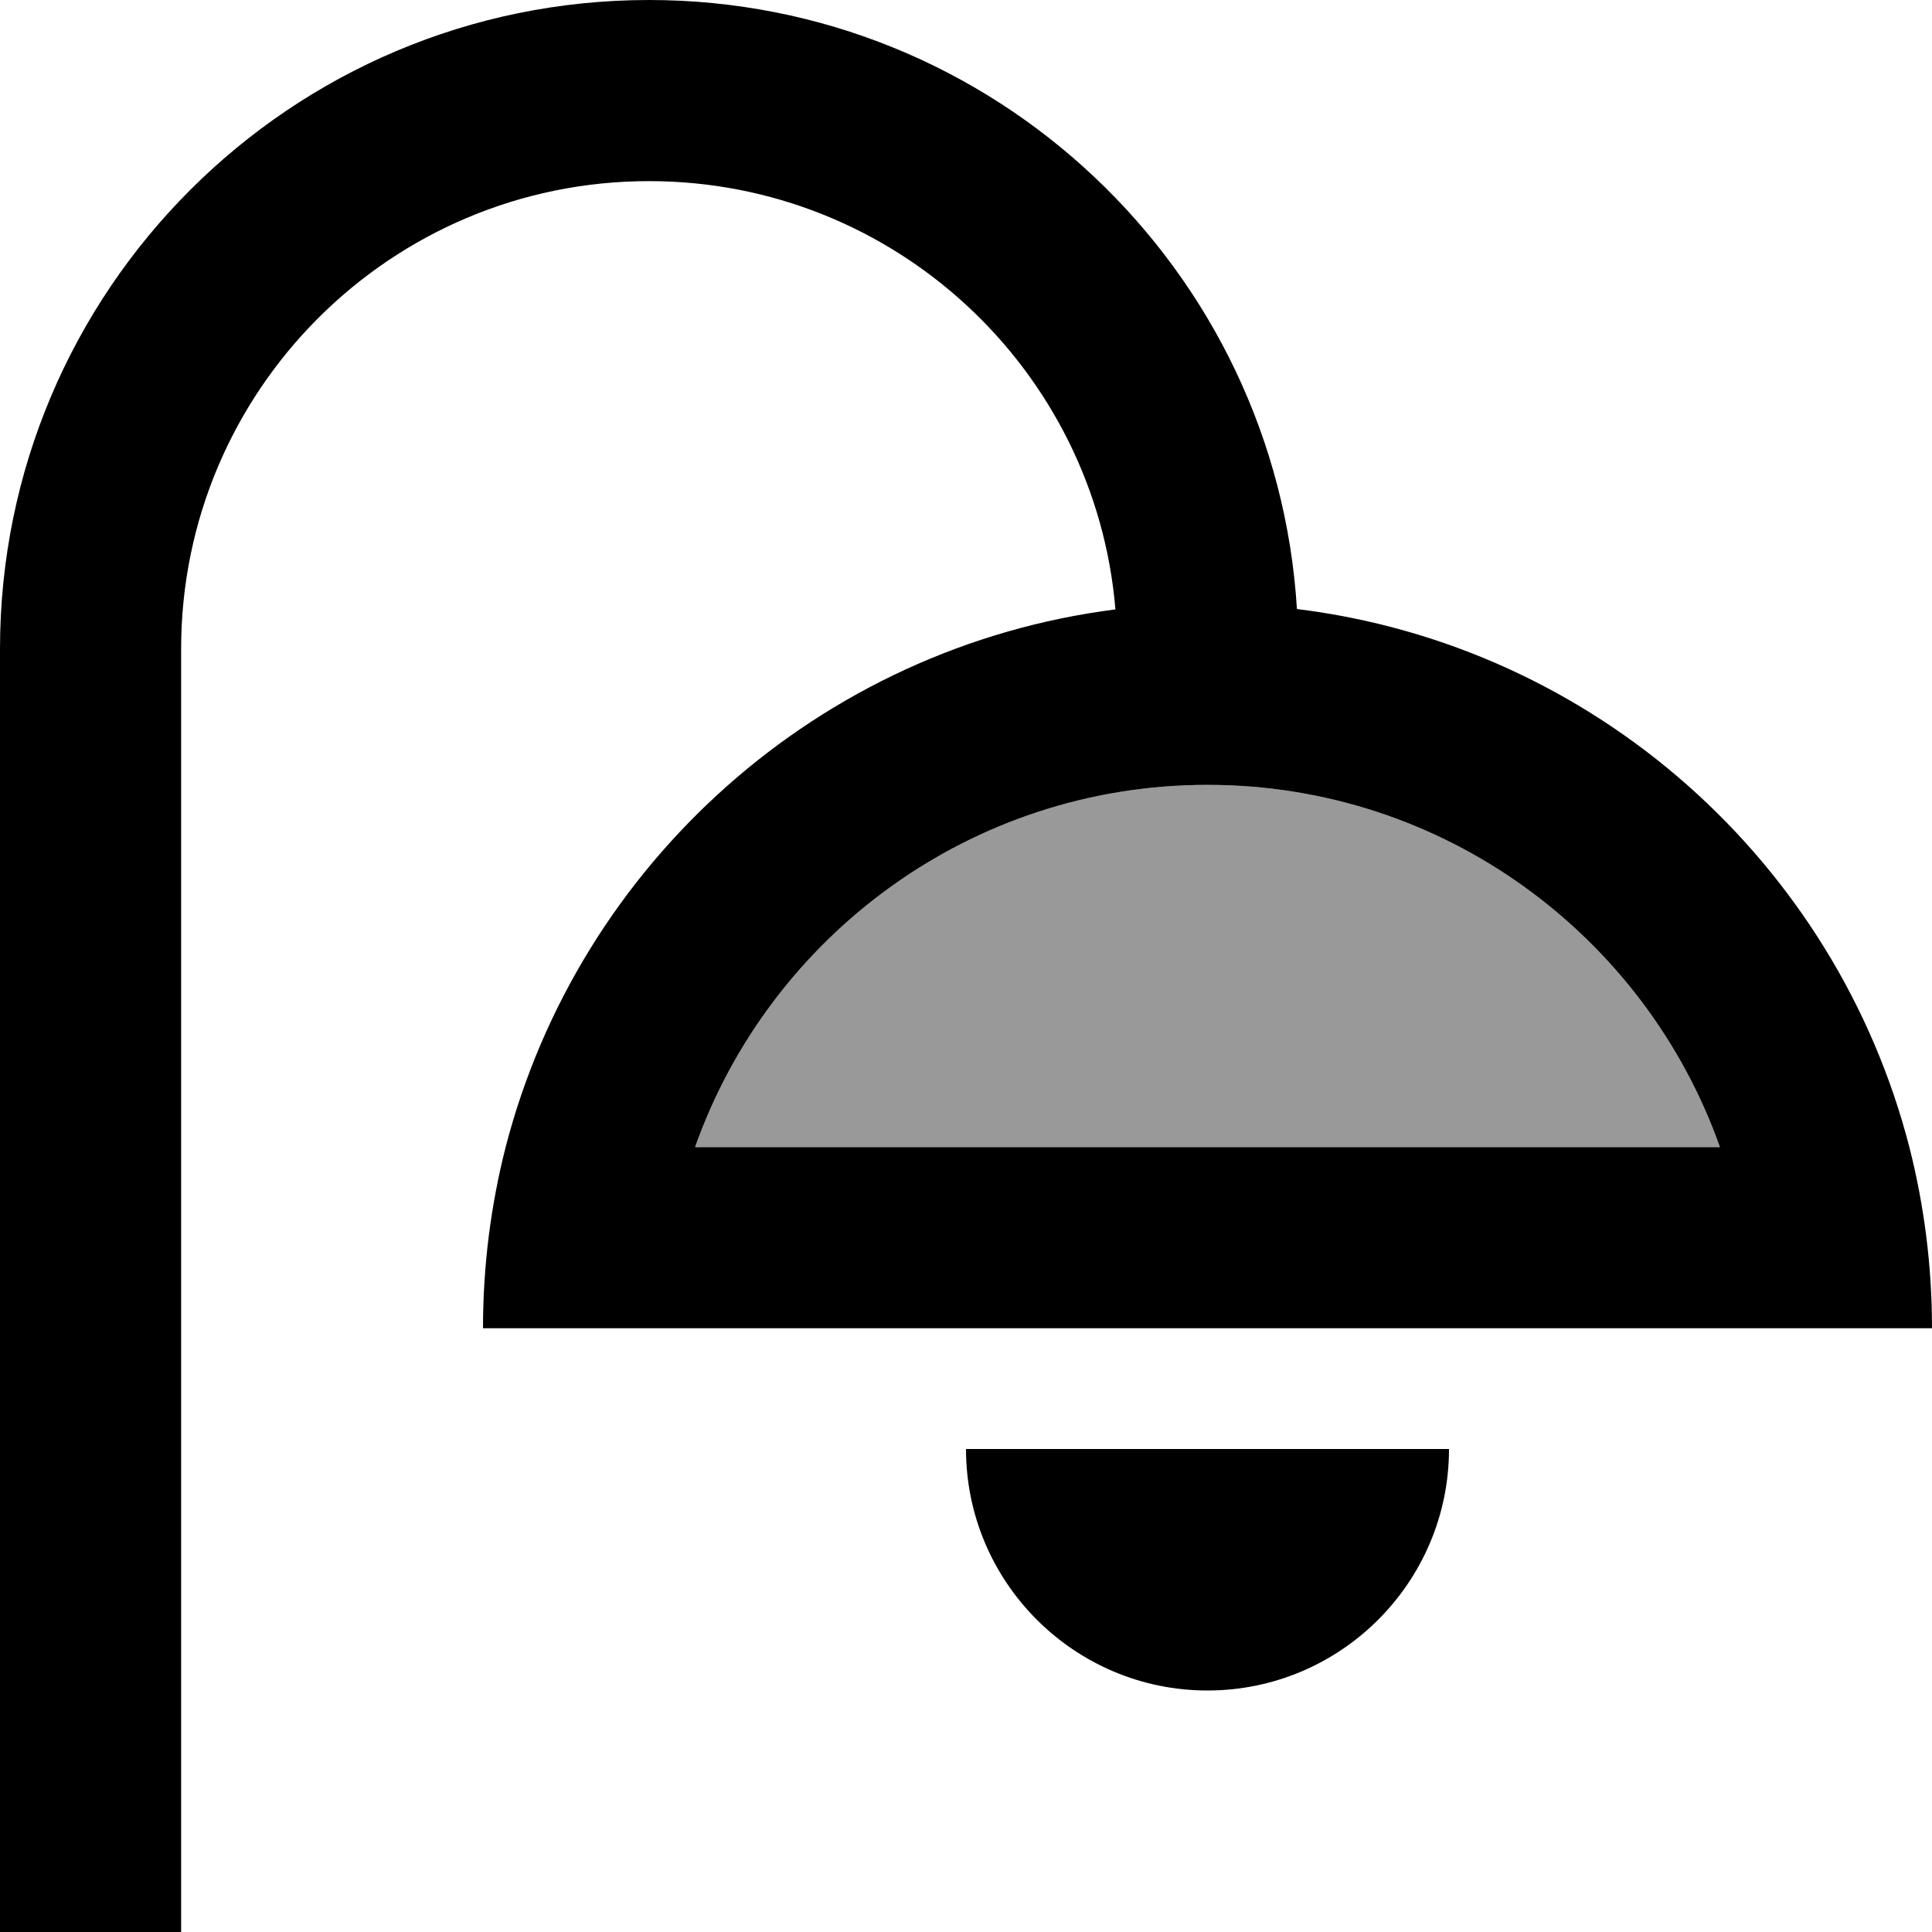 <svg fill="currentColor" xmlns="http://www.w3.org/2000/svg" viewBox="0 0 512 512"><!--! Font Awesome Pro 6.7.2 by @fontawesome - https://fontawesome.com License - https://fontawesome.com/license (Commercial License) Copyright 2024 Fonticons, Inc. --><defs><style>.fa-secondary{opacity:.4}</style></defs><path class="fa-secondary" d="M184.2 304l271.6 0C436 248.1 382.7 208 320 208s-116 40.1-135.8 96z"/><path class="fa-primary" d="M48 172c0-68.5 55.5-124 124-124c65 0 118.3 50 123.6 113.5C217.1 171.5 153.4 228.9 134 304c-3.9 15.3-6 31.4-6 48l48 0 288 0 48 0c0-16.6-2.1-32.7-6-48c-19.4-75.4-83.4-132.9-162.3-142.6C338.2 71.4 263.4 0 172 0C77 0 0 77 0 172L0 512l48 0 0-340zm272 36c62.7 0 116 40.1 135.8 96l-271.6 0c19.8-55.9 73.1-96 135.8-96zm0 240c35.3 0 64-28.7 64-64l-128 0c0 35.3 28.7 64 64 64z"/></svg>